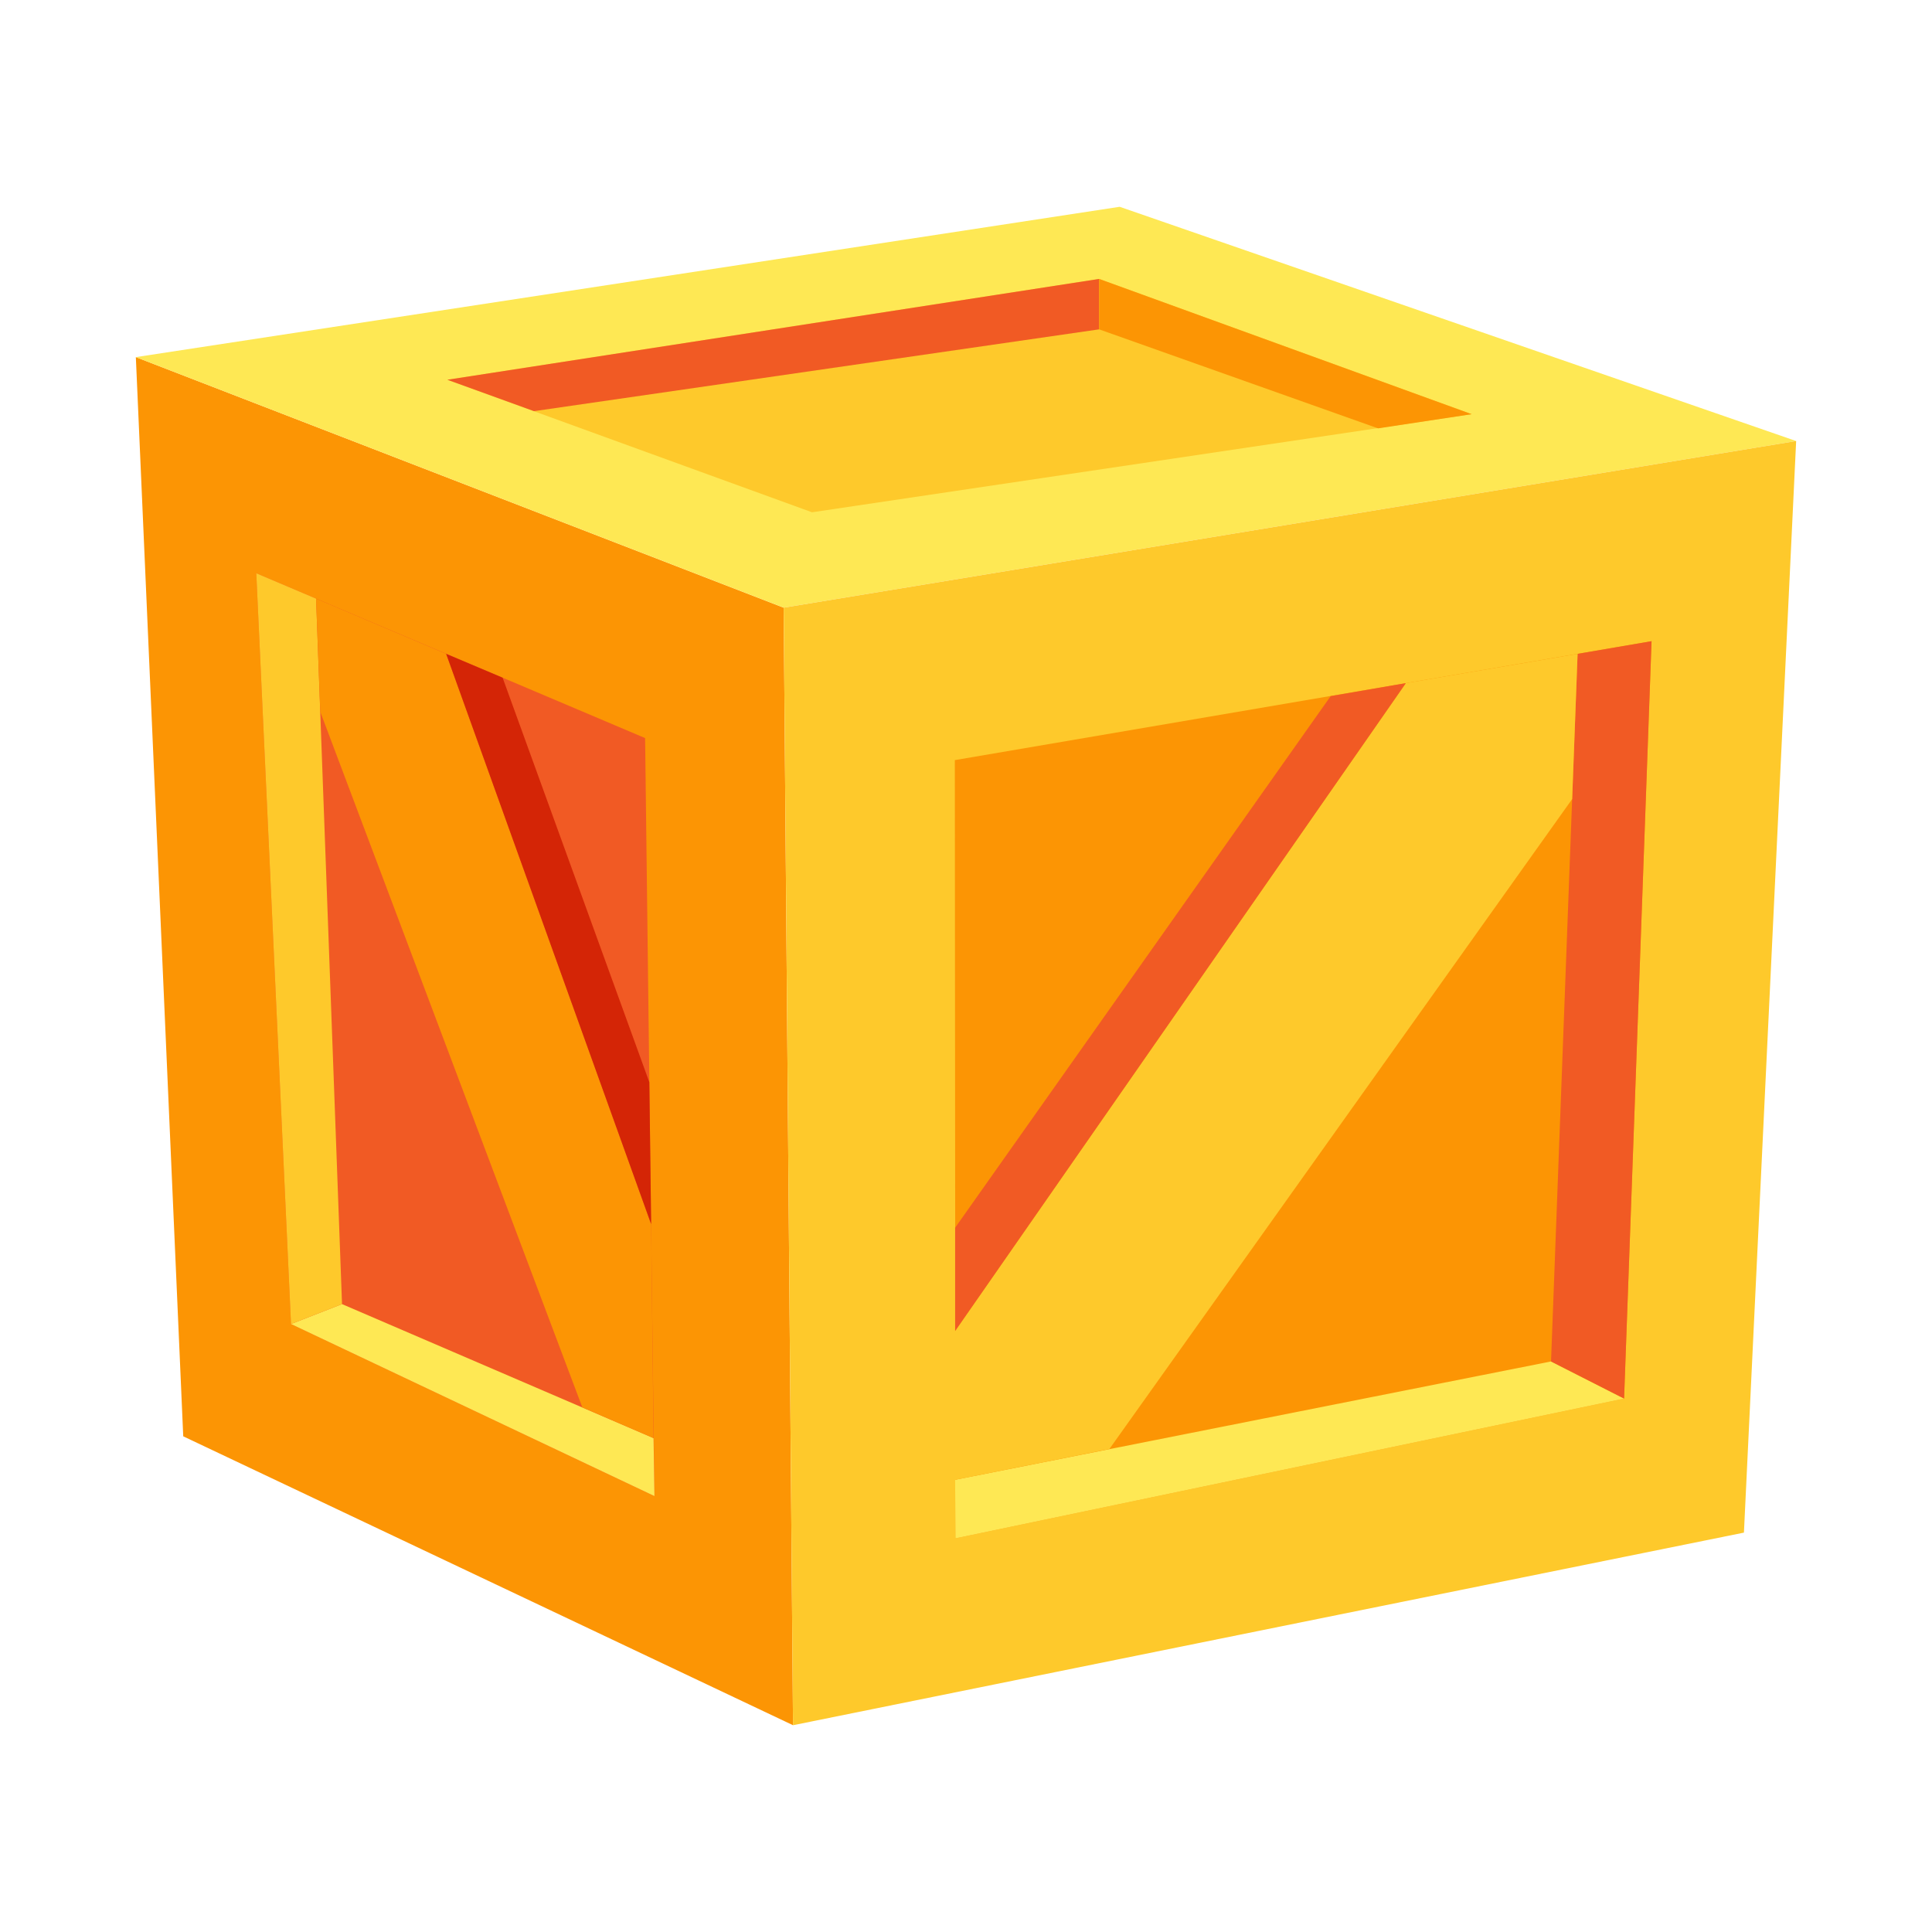 <svg xmlns="http://www.w3.org/2000/svg" viewBox="0 0 64 64"><defs><style>.cls-1{opacity:0;}.cls-2{fill:#fff;}.cls-3{isolation:isolate;}.cls-4{fill:#fc9504;}.cls-5{fill:#fee854;}.cls-6{fill:#fec92b;}.cls-7{fill:#f15a24;}.cls-8{fill:#d42506;}</style></defs><title>Crate Gold</title><g id="Layer_2" data-name="Layer 2"><g id="_001-100" data-name="001-100"><g class="cls-1"><rect class="cls-2" width="64" height="64"/></g><g class="cls-3"><polygon class="cls-4" points="26.27 57.15 6.07 47.58 4.5 11.83 25.96 20.13 26.27 57.15"/><polygon class="cls-5" points="25.96 20.13 4.5 11.83 37.09 6.85 59.5 14.61 25.96 20.13"/><polygon class="cls-6" points="59.5 14.61 57.77 50.77 26.27 57.15 25.96 20.13 59.5 14.61"/></g><polygon class="cls-4" points="31.63 25.18 54.71 21.24 53.8 46.33 31.65 50.96 31.63 25.18"/><polygon class="cls-5" points="53.8 46.33 51.38 45.1 31.64 49.02 31.65 50.96 53.8 46.33"/><polygon class="cls-7" points="51.38 45.1 52.26 21.66 54.71 21.24 53.8 46.33 51.38 45.1"/><polygon class="cls-6" points="36.75 48 52.08 26.47 52.26 21.66 46.57 22.63 31.64 44.09 31.64 49.02 36.75 48"/><polygon class="cls-7" points="31.64 44.09 46.57 22.63 44.08 23.06 31.64 40.67 31.64 44.09"/><polygon class="cls-7" points="8.49 18.99 21.37 24.45 21.68 49.56 9.64 43.86 8.49 18.99"/><polygon class="cls-5" points="9.64 43.86 11.33 43.2 21.65 47.64 21.68 49.56 9.64 43.86"/><polygon class="cls-6" points="11.33 43.2 10.47 19.83 8.49 18.99 9.64 43.86 11.33 43.2"/><polygon class="cls-4" points="19.29 46.62 10.61 23.58 10.47 19.83 14.78 21.66 21.57 40.55 21.65 47.64 19.29 46.62"/><polygon class="cls-8" points="14.78 21.66 16.65 22.45 21.51 35.85 21.57 40.55 14.78 21.66"/><polygon class="cls-6" points="14.82 12.58 36.41 9.24 48.75 13.72 26.9 16.97 14.82 12.58"/><polygon class="cls-7" points="36.41 9.24 36.41 10.91 17.69 13.62 14.82 12.58 36.41 9.24"/><polygon class="cls-4" points="36.41 10.91 45.65 14.19 48.75 13.72 36.41 9.24 36.41 10.91"/></g></g></svg>